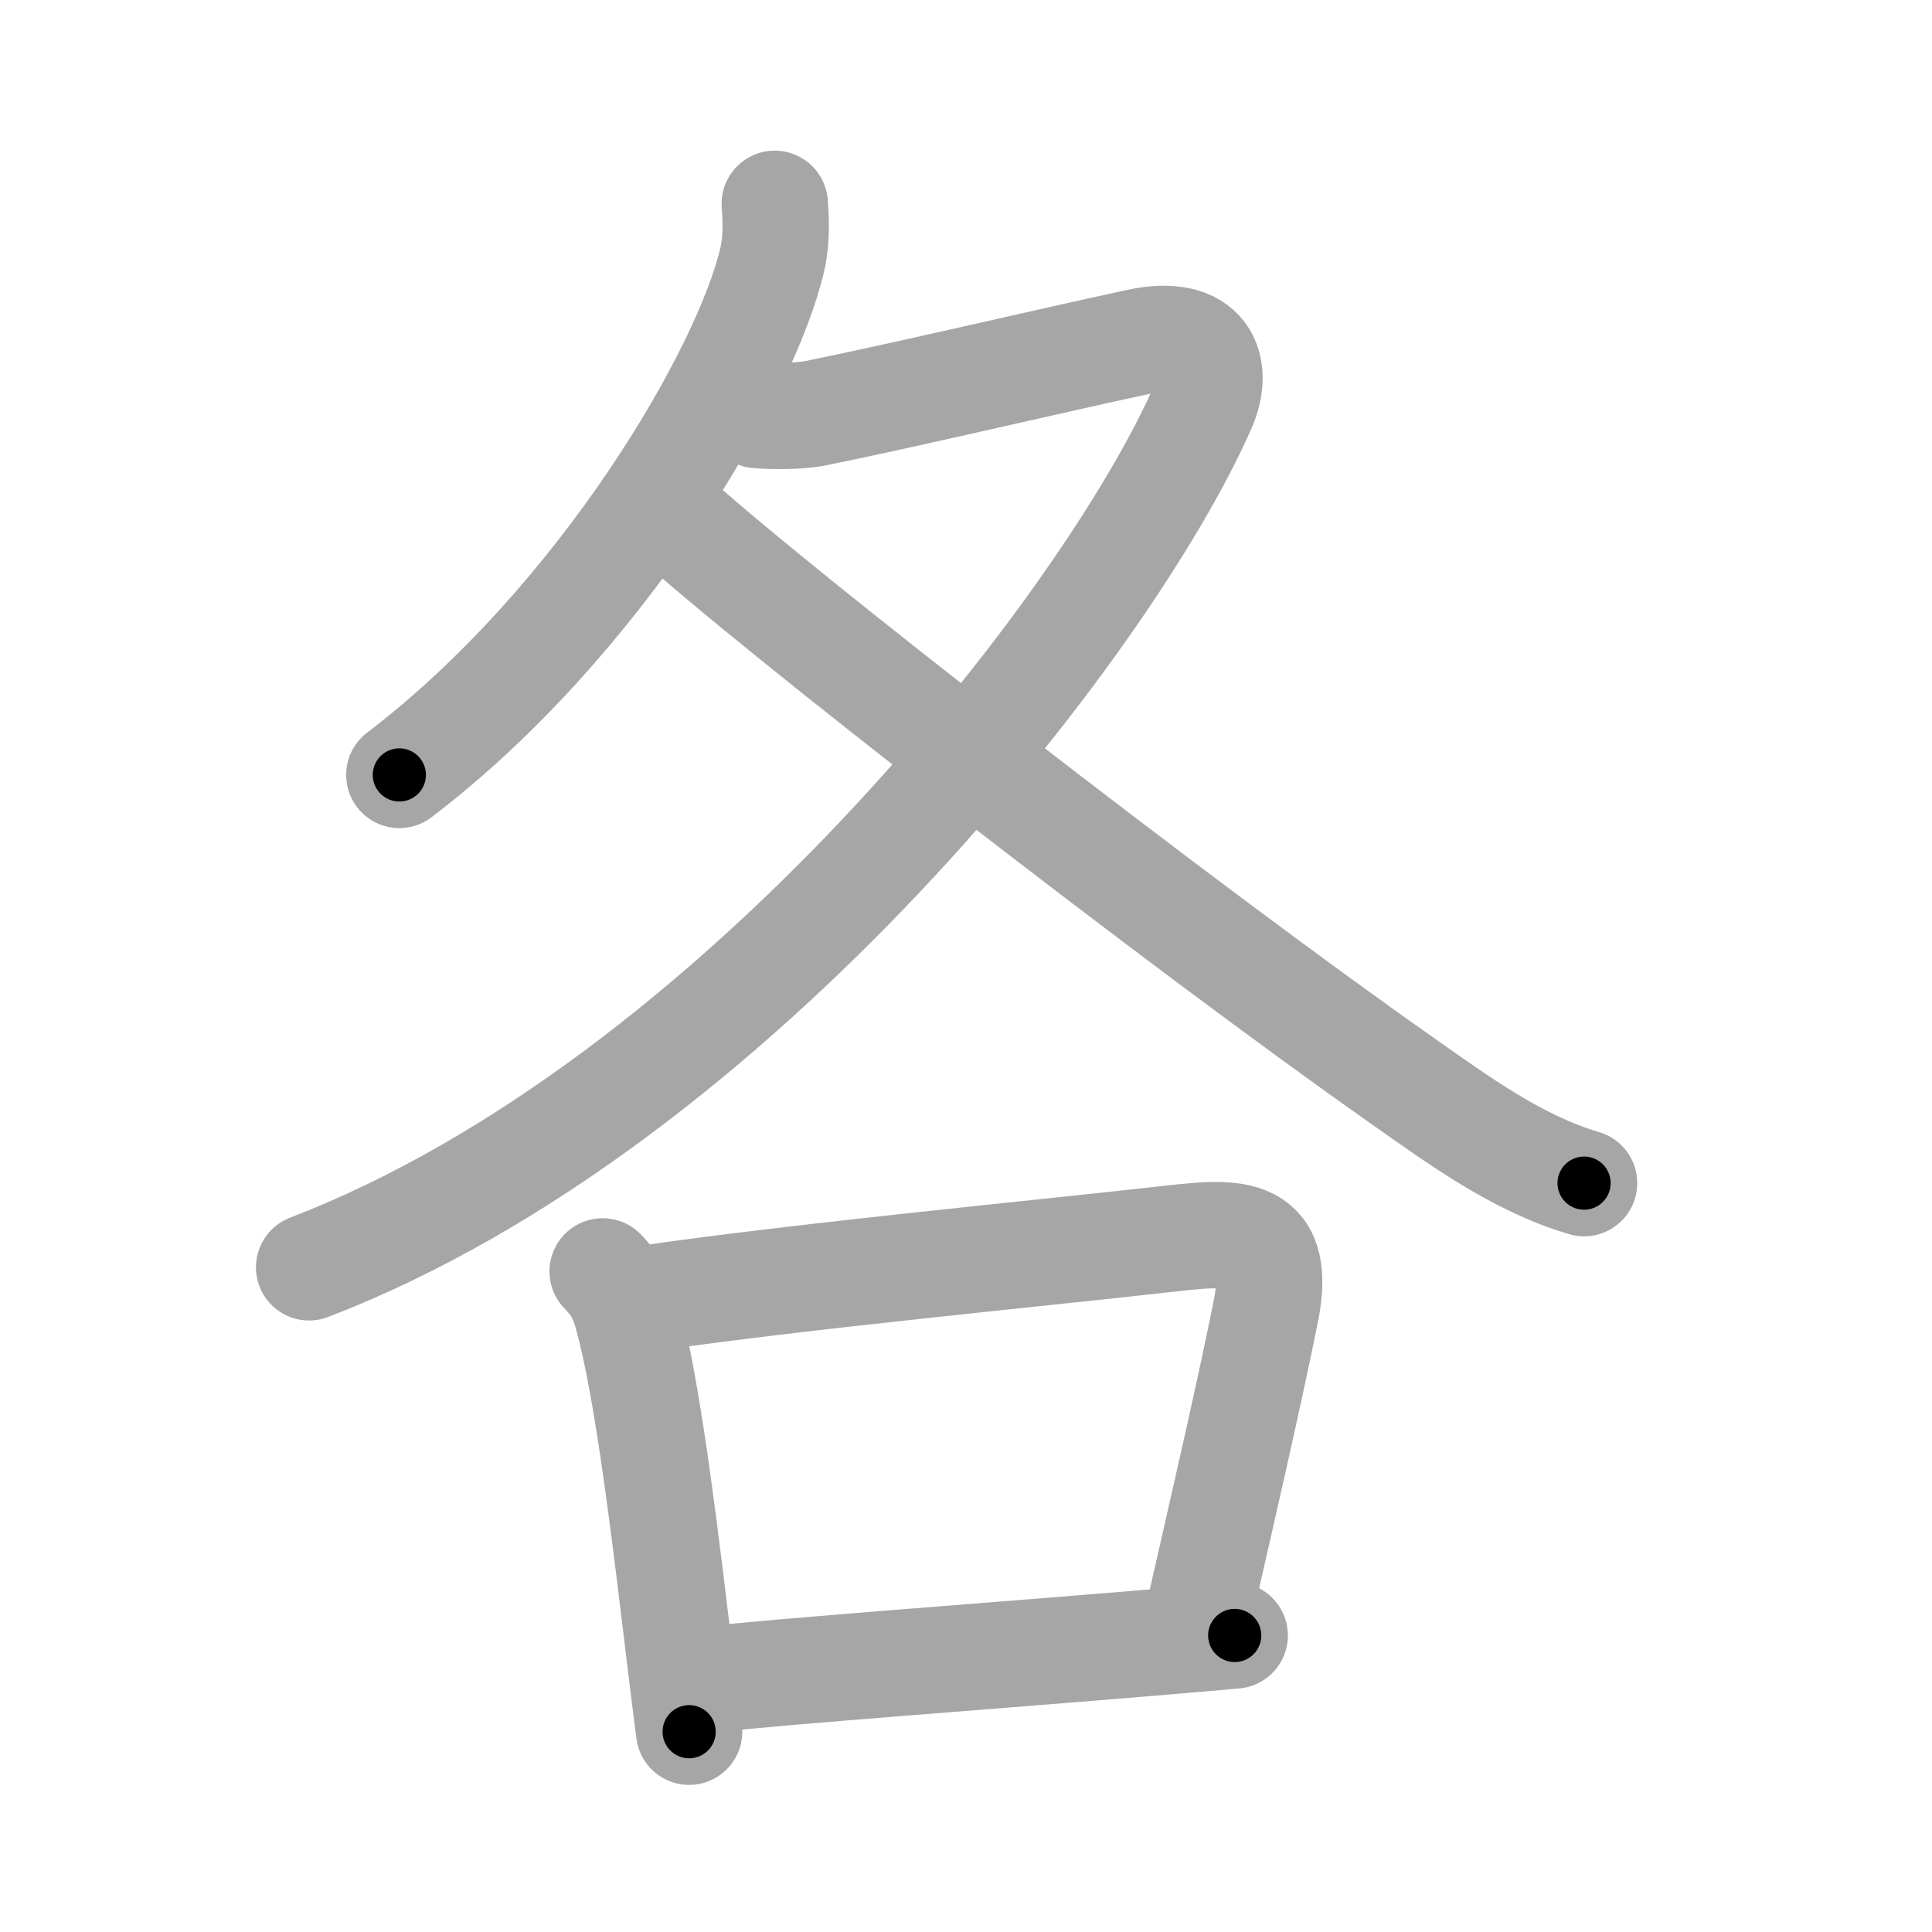 <svg xmlns="http://www.w3.org/2000/svg" viewBox="0 0 109 109" id="5404"><g fill="none" stroke="#a6a6a6" stroke-width="6" stroke-linecap="round" stroke-linejoin="round"><g><g><path d="M43.71,11.5c0.06,0.76,0.12,1.96-0.12,3.05c-1.44,6.43-9.72,20.54-21.06,29.17" /><path d="M42.74,23.42c0.41,0.04,2.19,0.12,3.34-0.12c5.16-1.05,12.62-2.82,18.14-4.01c3.79-0.81,4.61,1.43,3.65,3.65C62.56,35.07,41.5,62.25,17.44,71.5" /><path d="M37.71,28.93c5.79,5.32,29.16,23.45,41.36,32.01c3.23,2.27,6.51,4.69,10.3,5.81" /></g><g><path d="M34,71.73c1.06,1.09,1.26,1.9,1.6,3.27c1.09,4.44,2,12.24,2.79,18.77c0.17,1.38,0.33,2.71,0.49,3.93" /><path d="M36.69,73.23c8.52-1.23,21.58-2.48,28.8-3.29c3.94-0.44,6.92-0.9,5.92,4.07c-1,4.96-2.42,11.07-3.85,17.36" /><path d="M39.34,94.82c5.06-0.56,16.66-1.39,25.8-2.16c1.6-0.13,3.12-0.27,4.52-0.39" /></g></g></g><g fill="none" stroke="#000" stroke-width="3" stroke-linecap="round" stroke-linejoin="round"><path d="M43.71,11.5c0.06,0.76,0.12,1.96-0.12,3.05c-1.44,6.43-9.72,20.54-21.06,29.17" stroke-dasharray="39.566" stroke-dashoffset="39.566"><animate attributeName="stroke-dashoffset" values="39.566;39.566;0" dur="0.396s" fill="freeze" begin="0s;5404.click" /></path><path d="M42.74,23.42c0.41,0.04,2.19,0.12,3.34-0.12c5.16-1.05,12.62-2.82,18.14-4.01c3.79-0.81,4.61,1.43,3.65,3.65C62.56,35.07,41.5,62.25,17.44,71.5" stroke-dasharray="100.274" stroke-dashoffset="100.274"><animate attributeName="stroke-dashoffset" values="100.274" fill="freeze" begin="5404.click" /><animate attributeName="stroke-dashoffset" values="100.274;100.274;0" keyTimes="0;0.344;1" dur="1.15s" fill="freeze" begin="0s;5404.click" /></path><path d="M37.71,28.93c5.79,5.32,29.16,23.45,41.36,32.01c3.23,2.27,6.51,4.69,10.3,5.81" stroke-dasharray="64.2" stroke-dashoffset="64.2"><animate attributeName="stroke-dashoffset" values="64.2" fill="freeze" begin="5404.click" /><animate attributeName="stroke-dashoffset" values="64.2;64.2;0" keyTimes="0;0.704;1" dur="1.633s" fill="freeze" begin="0s;5404.click" /></path><path d="M34,71.73c1.06,1.09,1.26,1.9,1.6,3.27c1.09,4.44,2,12.24,2.79,18.77c0.17,1.38,0.33,2.71,0.49,3.93" stroke-dasharray="26.645" stroke-dashoffset="26.645"><animate attributeName="stroke-dashoffset" values="26.645" fill="freeze" begin="5404.click" /><animate attributeName="stroke-dashoffset" values="26.645;26.645;0" keyTimes="0;0.86;1" dur="1.899s" fill="freeze" begin="0s;5404.click" /></path><path d="M36.69,73.23c8.52-1.23,21.58-2.48,28.8-3.29c3.94-0.44,6.92-0.9,5.92,4.07c-1,4.96-2.42,11.07-3.85,17.36" stroke-dasharray="56.23" stroke-dashoffset="56.23"><animate attributeName="stroke-dashoffset" values="56.23" fill="freeze" begin="5404.click" /><animate attributeName="stroke-dashoffset" values="56.23;56.23;0" keyTimes="0;0.772;1" dur="2.461s" fill="freeze" begin="0s;5404.click" /></path><path d="M39.34,94.82c5.06-0.56,16.66-1.39,25.8-2.16c1.6-0.13,3.12-0.27,4.52-0.39" stroke-dasharray="30.429" stroke-dashoffset="30.429"><animate attributeName="stroke-dashoffset" values="30.429" fill="freeze" begin="5404.click" /><animate attributeName="stroke-dashoffset" values="30.429;30.429;0" keyTimes="0;0.89;1" dur="2.765s" fill="freeze" begin="0s;5404.click" /></path></g></svg>